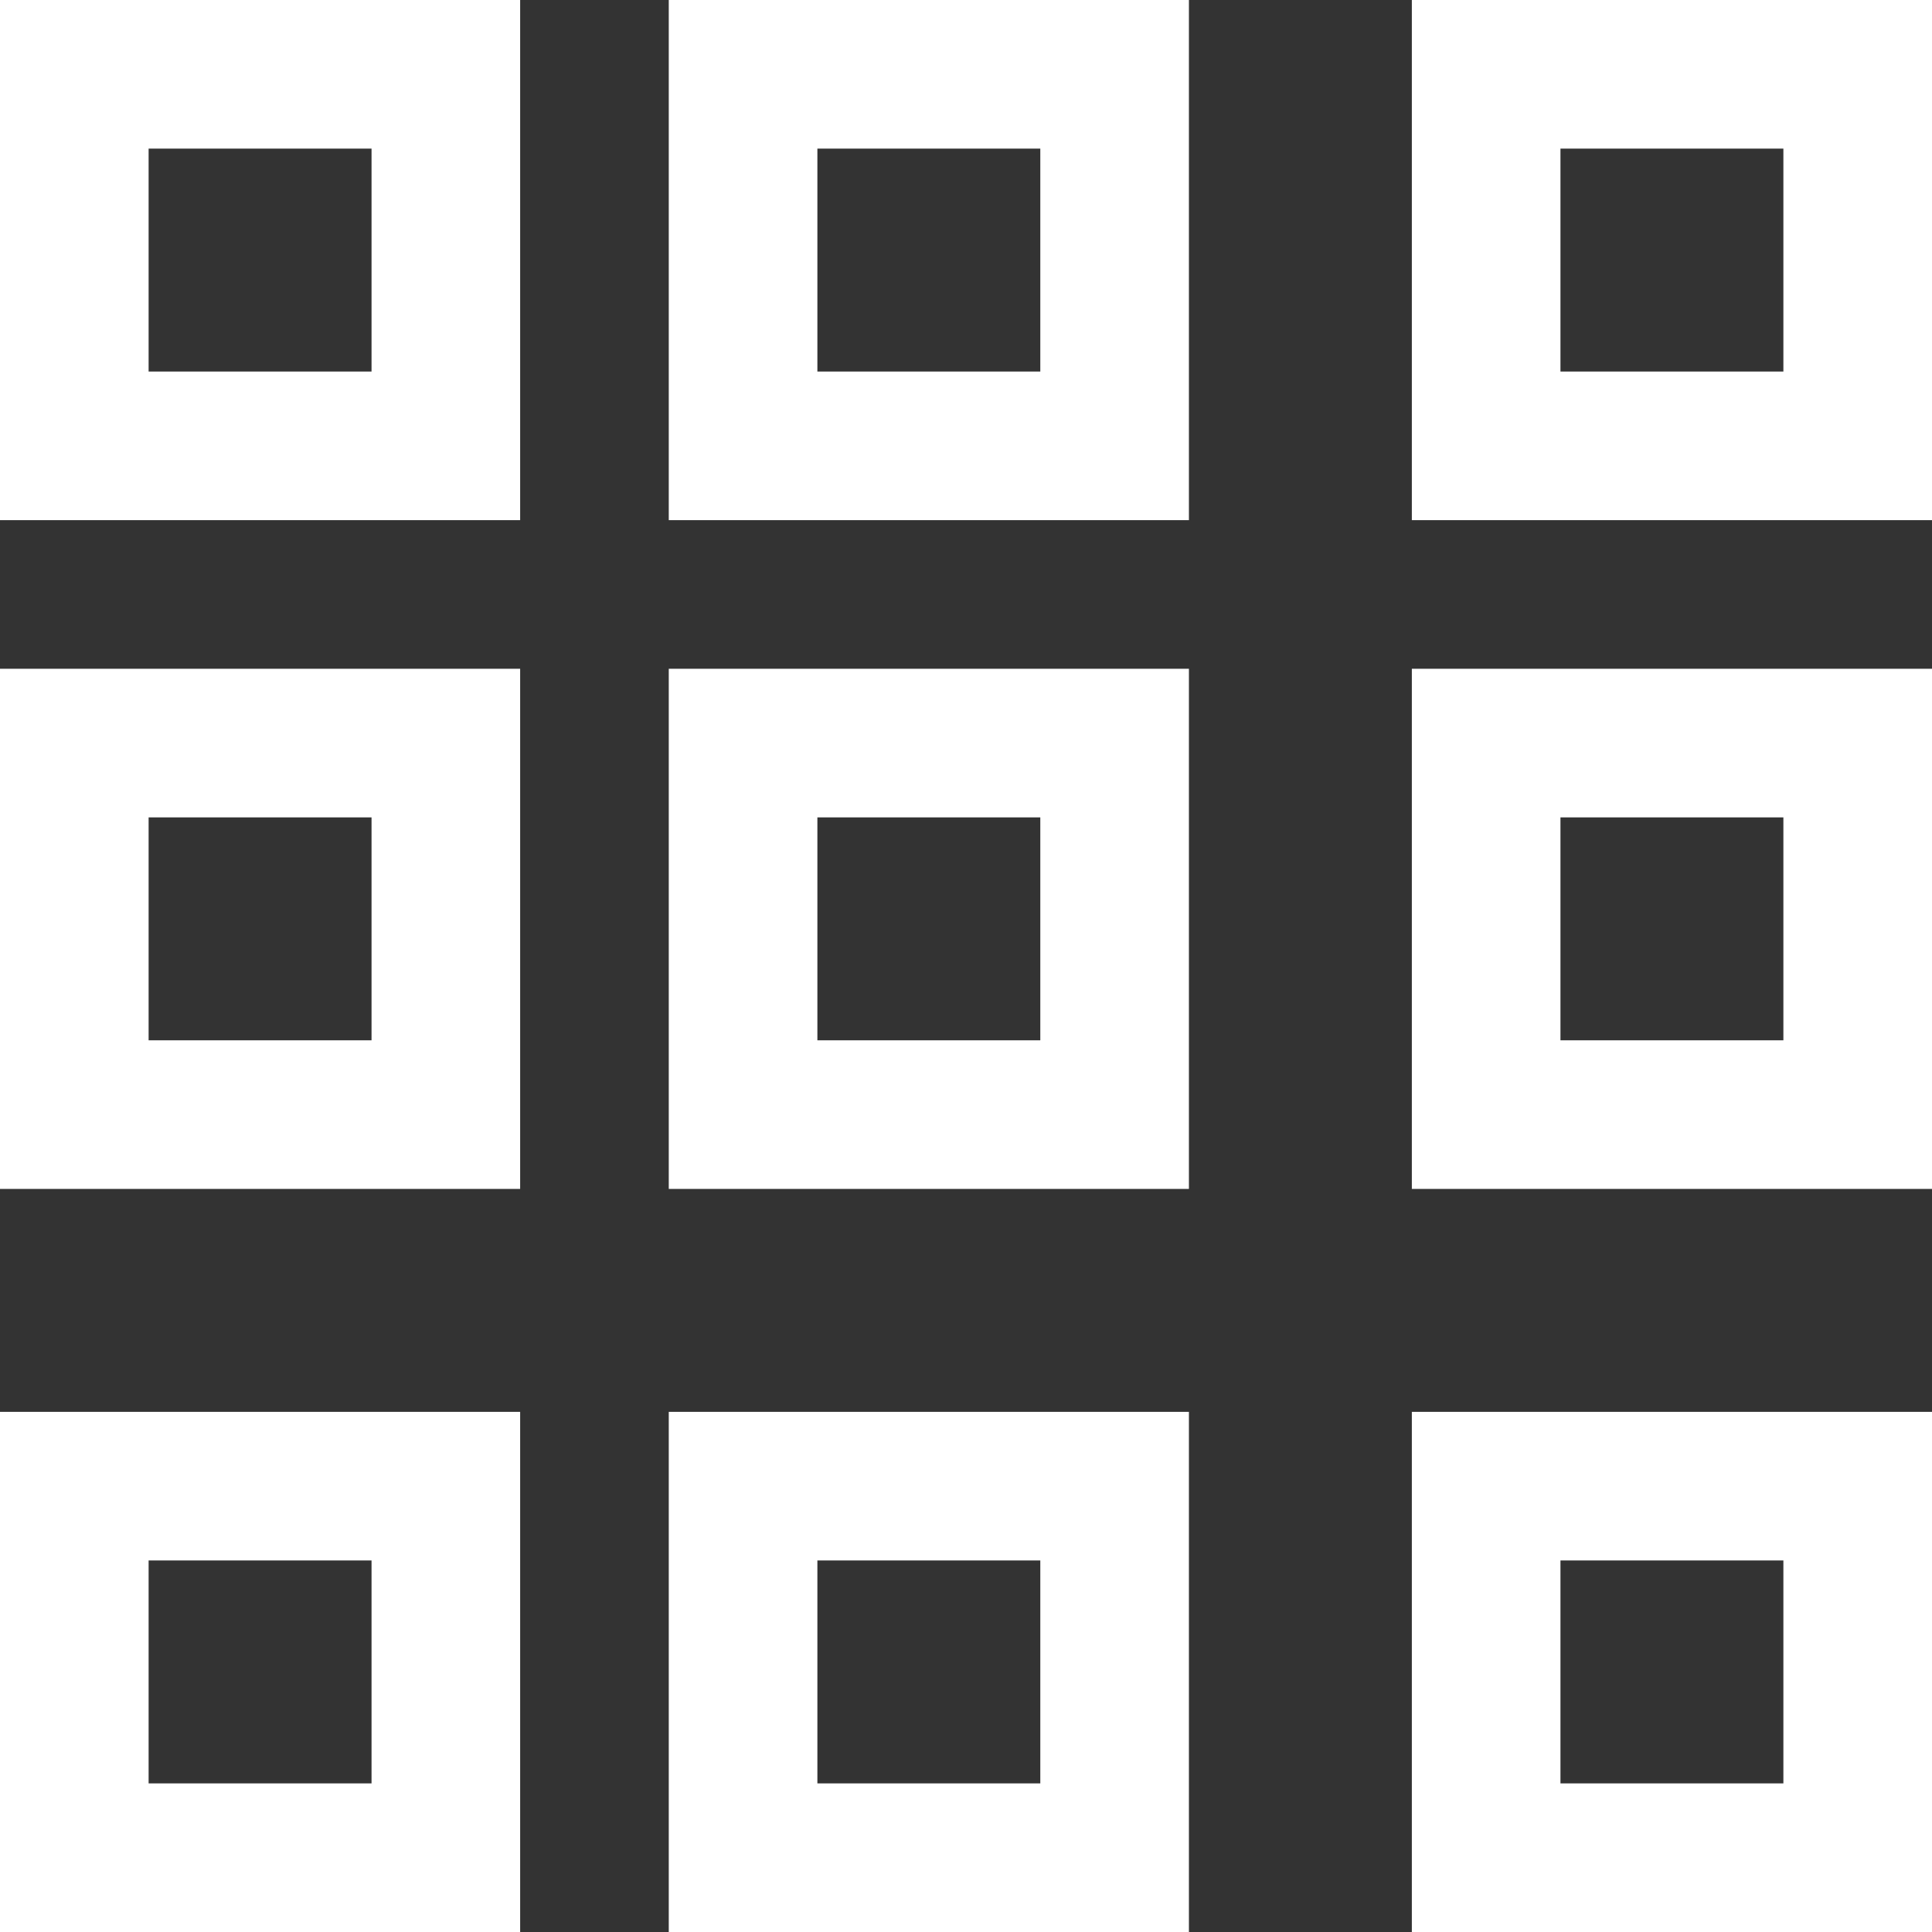 <svg width="26" height="26" viewBox="0 0 26 26" fill="none" xmlns="http://www.w3.org/2000/svg"><rect x="0" y="0" width="26" height="26" fill="#333333" stroke="none"/><path stroke="#fff" stroke-width="2" d="M1 1h5v5H1zm9 0h5v5h-5zm10 0h5v5h-5zM1 10h5v5H1zm9 0h5v5h-5zm10 0h5v5h-5zM1 20h5v5H1zm9 0h5v5h-5zm10 0h5v5h-5z"/></svg>